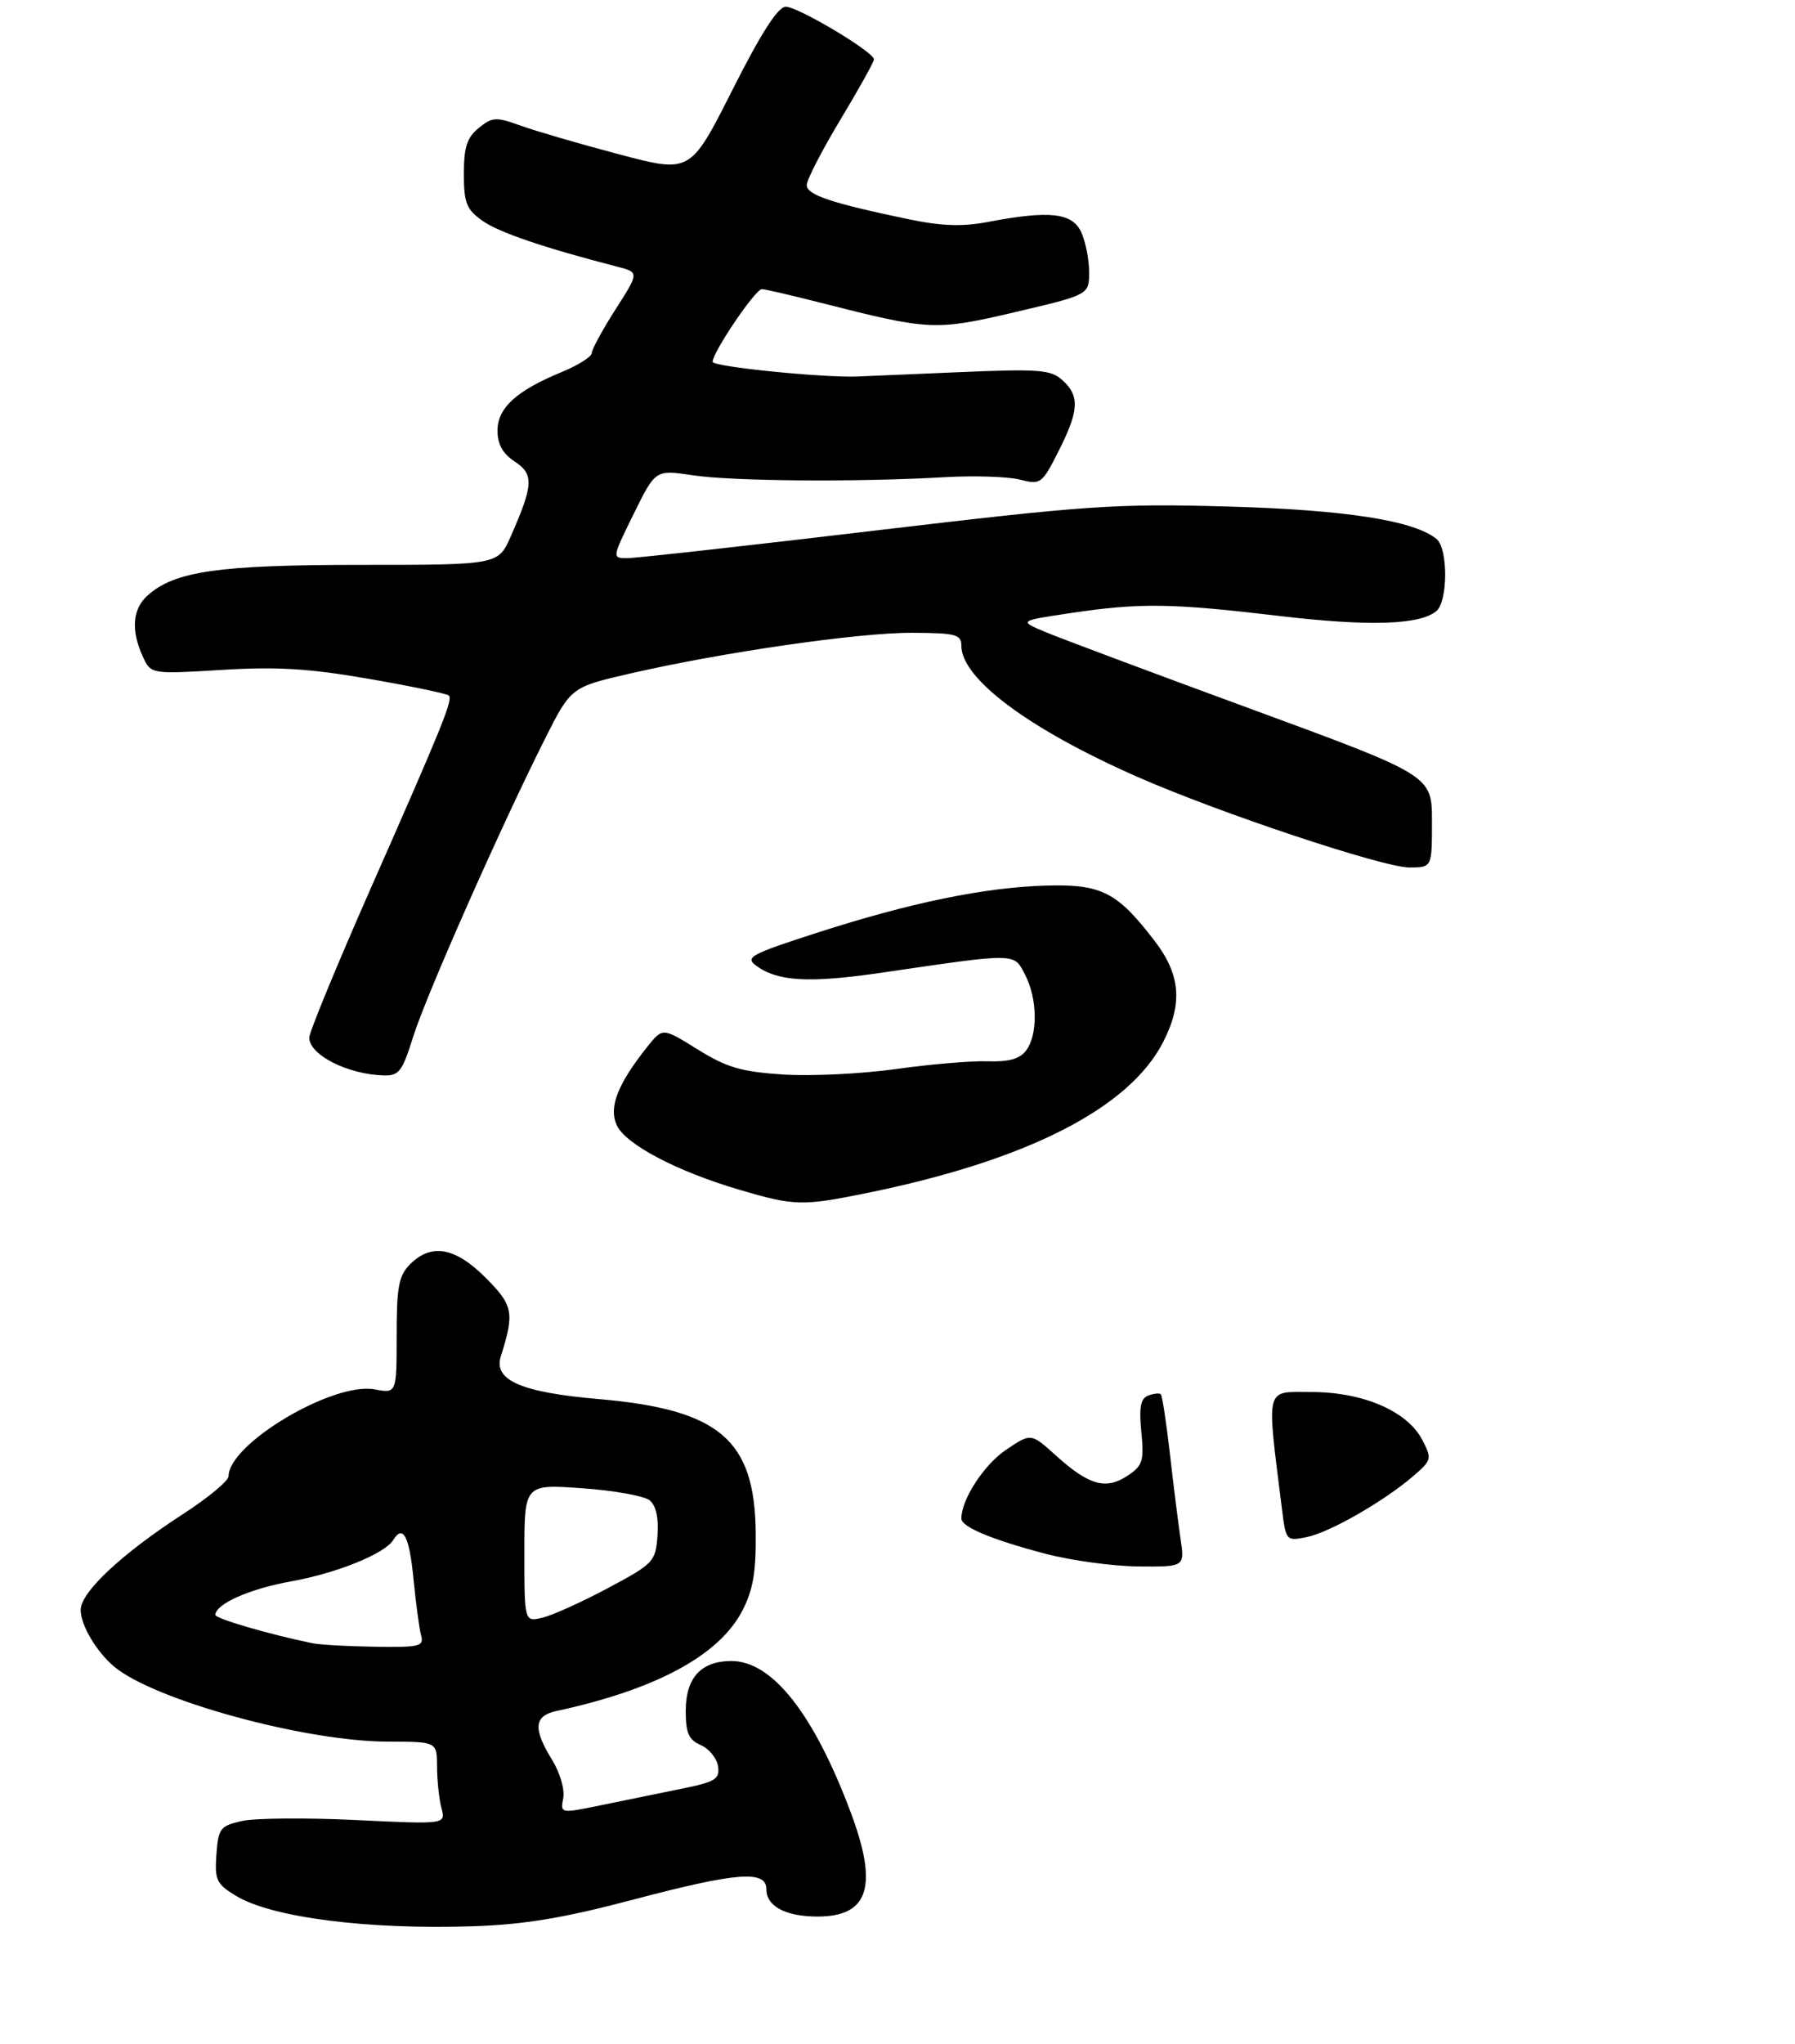 <?xml version="1.0" encoding="UTF-8" standalone="no"?>
<!DOCTYPE svg PUBLIC "-//W3C//DTD SVG 1.1//EN" "http://www.w3.org/Graphics/SVG/1.1/DTD/svg11.dtd" >
<svg xmlns="http://www.w3.org/2000/svg" xmlns:xlink="http://www.w3.org/1999/xlink" version="1.1" viewBox="0 0 267 304">
 <g >
 <path fill="currentColor"
d=" M 93.93 282.55 C 109.63 278.40 114.00 278.05 114.00 280.96 C 114.00 283.48 116.87 285.00 121.61 285.00 C 129.25 285.00 130.67 280.48 126.51 269.42 C 121.00 254.78 114.85 247.00 108.79 247.00 C 104.28 247.00 102.00 249.49 102.00 254.42 C 102.00 257.72 102.44 258.72 104.25 259.51 C 105.49 260.06 106.64 261.48 106.81 262.67 C 107.08 264.57 106.41 264.98 101.31 266.01 C 98.11 266.66 92.76 267.75 89.42 268.44 C 83.34 269.69 83.34 269.69 83.78 267.39 C 84.02 266.10 83.29 263.58 82.11 261.68 C 79.26 257.06 79.43 255.16 82.75 254.44 C 97.61 251.23 106.98 246.17 110.43 239.50 C 112.02 236.42 112.48 233.75 112.41 227.88 C 112.26 214.07 107.01 209.61 89.07 208.05 C 77.48 207.05 73.36 205.24 74.50 201.67 C 76.55 195.20 76.34 194.11 72.23 190.00 C 67.71 185.47 64.16 184.84 61.00 188.00 C 59.31 189.69 59.00 191.33 59.00 198.61 C 59.00 207.22 59.00 207.22 55.73 206.61 C 49.56 205.45 34.00 214.70 34.00 219.52 C 34.00 220.20 30.96 222.73 27.25 225.13 C 18.12 231.04 12.00 236.77 12.00 239.40 C 12.00 241.65 14.31 245.57 16.95 247.81 C 22.87 252.81 45.35 258.98 57.75 258.99 C 65.00 259.00 65.00 259.00 65.01 262.75 C 65.02 264.81 65.32 267.58 65.67 268.89 C 66.31 271.29 66.31 271.29 52.90 270.65 C 45.53 270.29 37.92 270.36 36.00 270.79 C 32.75 271.52 32.48 271.87 32.19 275.77 C 31.92 279.56 32.19 280.15 35.10 281.92 C 40.42 285.15 54.72 286.98 70.50 286.44 C 77.96 286.19 83.92 285.20 93.93 282.55 Z  M 61.43 154.25 C 63.32 148.17 74.40 123.13 81.00 110.00 C 84.93 102.18 84.93 102.18 93.72 100.16 C 107.54 96.98 127.82 94.05 135.75 94.10 C 142.19 94.13 143.00 94.35 143.00 96.03 C 143.00 100.94 153.08 108.44 169.20 115.53 C 181.33 120.87 205.73 129.00 209.63 129.00 C 213.00 129.00 213.00 129.00 213.00 122.16 C 213.00 115.32 213.00 115.32 186.25 105.49 C 171.54 100.09 157.70 94.91 155.51 93.99 C 151.52 92.32 151.52 92.32 159.30 91.16 C 169.56 89.63 174.23 89.69 190.15 91.58 C 203.60 93.17 211.16 92.94 213.65 90.88 C 215.38 89.44 215.41 81.59 213.69 80.16 C 210.36 77.40 200.05 75.80 182.50 75.32 C 165.92 74.86 161.78 75.15 130.06 78.91 C 111.12 81.16 94.58 83.00 93.32 83.00 C 91.02 83.00 91.02 83.00 94.26 76.42 C 97.50 69.84 97.50 69.84 103.00 70.67 C 108.93 71.57 127.59 71.71 140.50 70.96 C 144.90 70.71 149.94 70.87 151.70 71.32 C 154.80 72.11 154.98 71.98 157.45 67.10 C 160.51 61.06 160.63 58.88 158.04 56.54 C 156.29 54.96 154.60 54.83 142.29 55.36 C 134.71 55.69 128.05 55.97 127.50 55.99 C 122.31 56.18 106.00 54.53 106.00 53.81 C 106.00 52.38 112.35 43.00 113.32 43.00 C 113.78 43.00 117.76 43.92 122.15 45.04 C 138.30 49.16 139.11 49.20 151.05 46.40 C 162.00 43.83 162.00 43.83 162.00 40.46 C 162.00 38.61 161.48 35.95 160.84 34.55 C 159.52 31.64 156.15 31.26 147.04 32.99 C 143.15 33.73 140.09 33.63 135.15 32.60 C 123.63 30.20 120.00 28.98 120.00 27.52 C 120.00 26.75 122.25 22.38 125.00 17.81 C 127.75 13.24 130.00 9.20 130.00 8.83 C 130.00 7.73 118.71 1.00 116.88 1.00 C 115.72 1.00 113.22 4.90 108.94 13.38 C 102.69 25.76 102.69 25.76 92.10 22.95 C 86.27 21.41 79.68 19.49 77.46 18.69 C 73.78 17.36 73.23 17.39 71.21 19.03 C 69.46 20.45 69.00 21.87 69.00 25.84 C 69.00 30.18 69.37 31.13 71.76 32.83 C 74.19 34.56 80.90 36.84 91.79 39.65 C 95.08 40.50 95.08 40.50 91.56 46.00 C 89.63 49.02 88.04 51.95 88.02 52.50 C 88.01 53.05 85.98 54.33 83.52 55.34 C 76.81 58.10 74.00 60.67 74.00 64.05 C 74.00 66.06 74.79 67.47 76.57 68.64 C 79.43 70.51 79.35 72.10 75.98 79.75 C 74.11 84.00 74.11 84.00 53.72 84.00 C 32.45 84.00 25.93 84.94 21.91 88.59 C 19.71 90.57 19.47 93.74 21.22 97.58 C 22.44 100.26 22.44 100.26 32.97 99.62 C 41.21 99.11 45.98 99.41 54.88 100.95 C 61.14 102.04 66.49 103.15 66.76 103.43 C 67.39 104.06 65.91 107.71 54.99 132.46 C 50.05 143.67 46.00 153.50 46.00 154.30 C 46.00 156.87 51.69 159.76 57.07 159.92 C 59.34 159.99 59.84 159.34 61.43 154.25 Z  M 155.50 231.05 C 147.46 228.93 143.00 227.06 143.00 225.81 C 143.00 223.00 146.33 217.85 149.58 215.64 C 153.35 213.08 153.35 213.08 157.06 216.44 C 161.96 220.86 164.46 221.58 167.67 219.48 C 169.97 217.97 170.19 217.31 169.77 212.95 C 169.41 209.26 169.66 207.96 170.79 207.53 C 171.62 207.21 172.46 207.13 172.67 207.34 C 172.88 207.55 173.48 211.50 174.01 216.11 C 174.53 220.73 175.25 226.41 175.59 228.75 C 176.23 233.00 176.23 233.00 169.36 232.94 C 165.59 232.91 159.35 232.06 155.50 231.05 Z  M 190.68 224.35 C 188.38 205.84 188.08 207.00 195.06 207.00 C 202.75 207.00 209.35 209.85 211.56 214.12 C 213.01 216.92 212.96 217.14 210.28 219.45 C 205.92 223.22 197.78 227.89 194.38 228.57 C 191.31 229.19 191.28 229.14 190.68 224.35 Z  M 110.06 176.95 C 100.66 174.18 93.04 170.17 91.74 167.32 C 90.52 164.65 91.86 161.21 96.32 155.62 C 98.56 152.81 98.56 152.81 103.78 156.06 C 108.13 158.76 110.27 159.38 116.55 159.79 C 120.71 160.05 128.24 159.68 133.30 158.97 C 138.36 158.26 144.48 157.74 146.90 157.82 C 150.03 157.93 151.68 157.47 152.62 156.23 C 154.40 153.89 154.33 148.55 152.49 144.97 C 150.77 141.66 151.46 141.67 131.11 144.65 C 120.35 146.22 115.69 145.96 112.47 143.60 C 110.78 142.36 111.66 141.89 121.55 138.70 C 135.46 134.21 146.55 131.94 155.66 131.69 C 163.87 131.47 166.17 132.65 171.75 139.92 C 175.59 144.92 175.95 149.21 173.03 154.93 C 167.99 164.82 152.72 172.59 128.79 177.44 C 119.33 179.36 118.12 179.32 110.06 176.95 Z  M 46.50 244.36 C 40.22 243.09 32.00 240.69 32.03 240.14 C 32.11 238.48 37.15 236.26 43.39 235.14 C 50.12 233.93 57.24 231.04 58.49 229.01 C 59.95 226.65 60.88 228.42 61.50 234.75 C 61.86 238.46 62.38 242.29 62.65 243.25 C 63.08 244.81 62.34 244.99 55.82 244.88 C 51.79 244.82 47.60 244.59 46.50 244.36 Z  M 78.00 230.96 C 78.00 220.70 78.00 220.70 86.60 221.31 C 91.33 221.64 95.85 222.46 96.65 223.12 C 97.59 223.90 97.99 225.75 97.80 228.35 C 97.51 232.23 97.24 232.52 90.50 236.12 C 86.65 238.18 82.26 240.17 80.75 240.54 C 78.00 241.22 78.00 241.22 78.00 230.96 Z "/>
</g>
</svg>